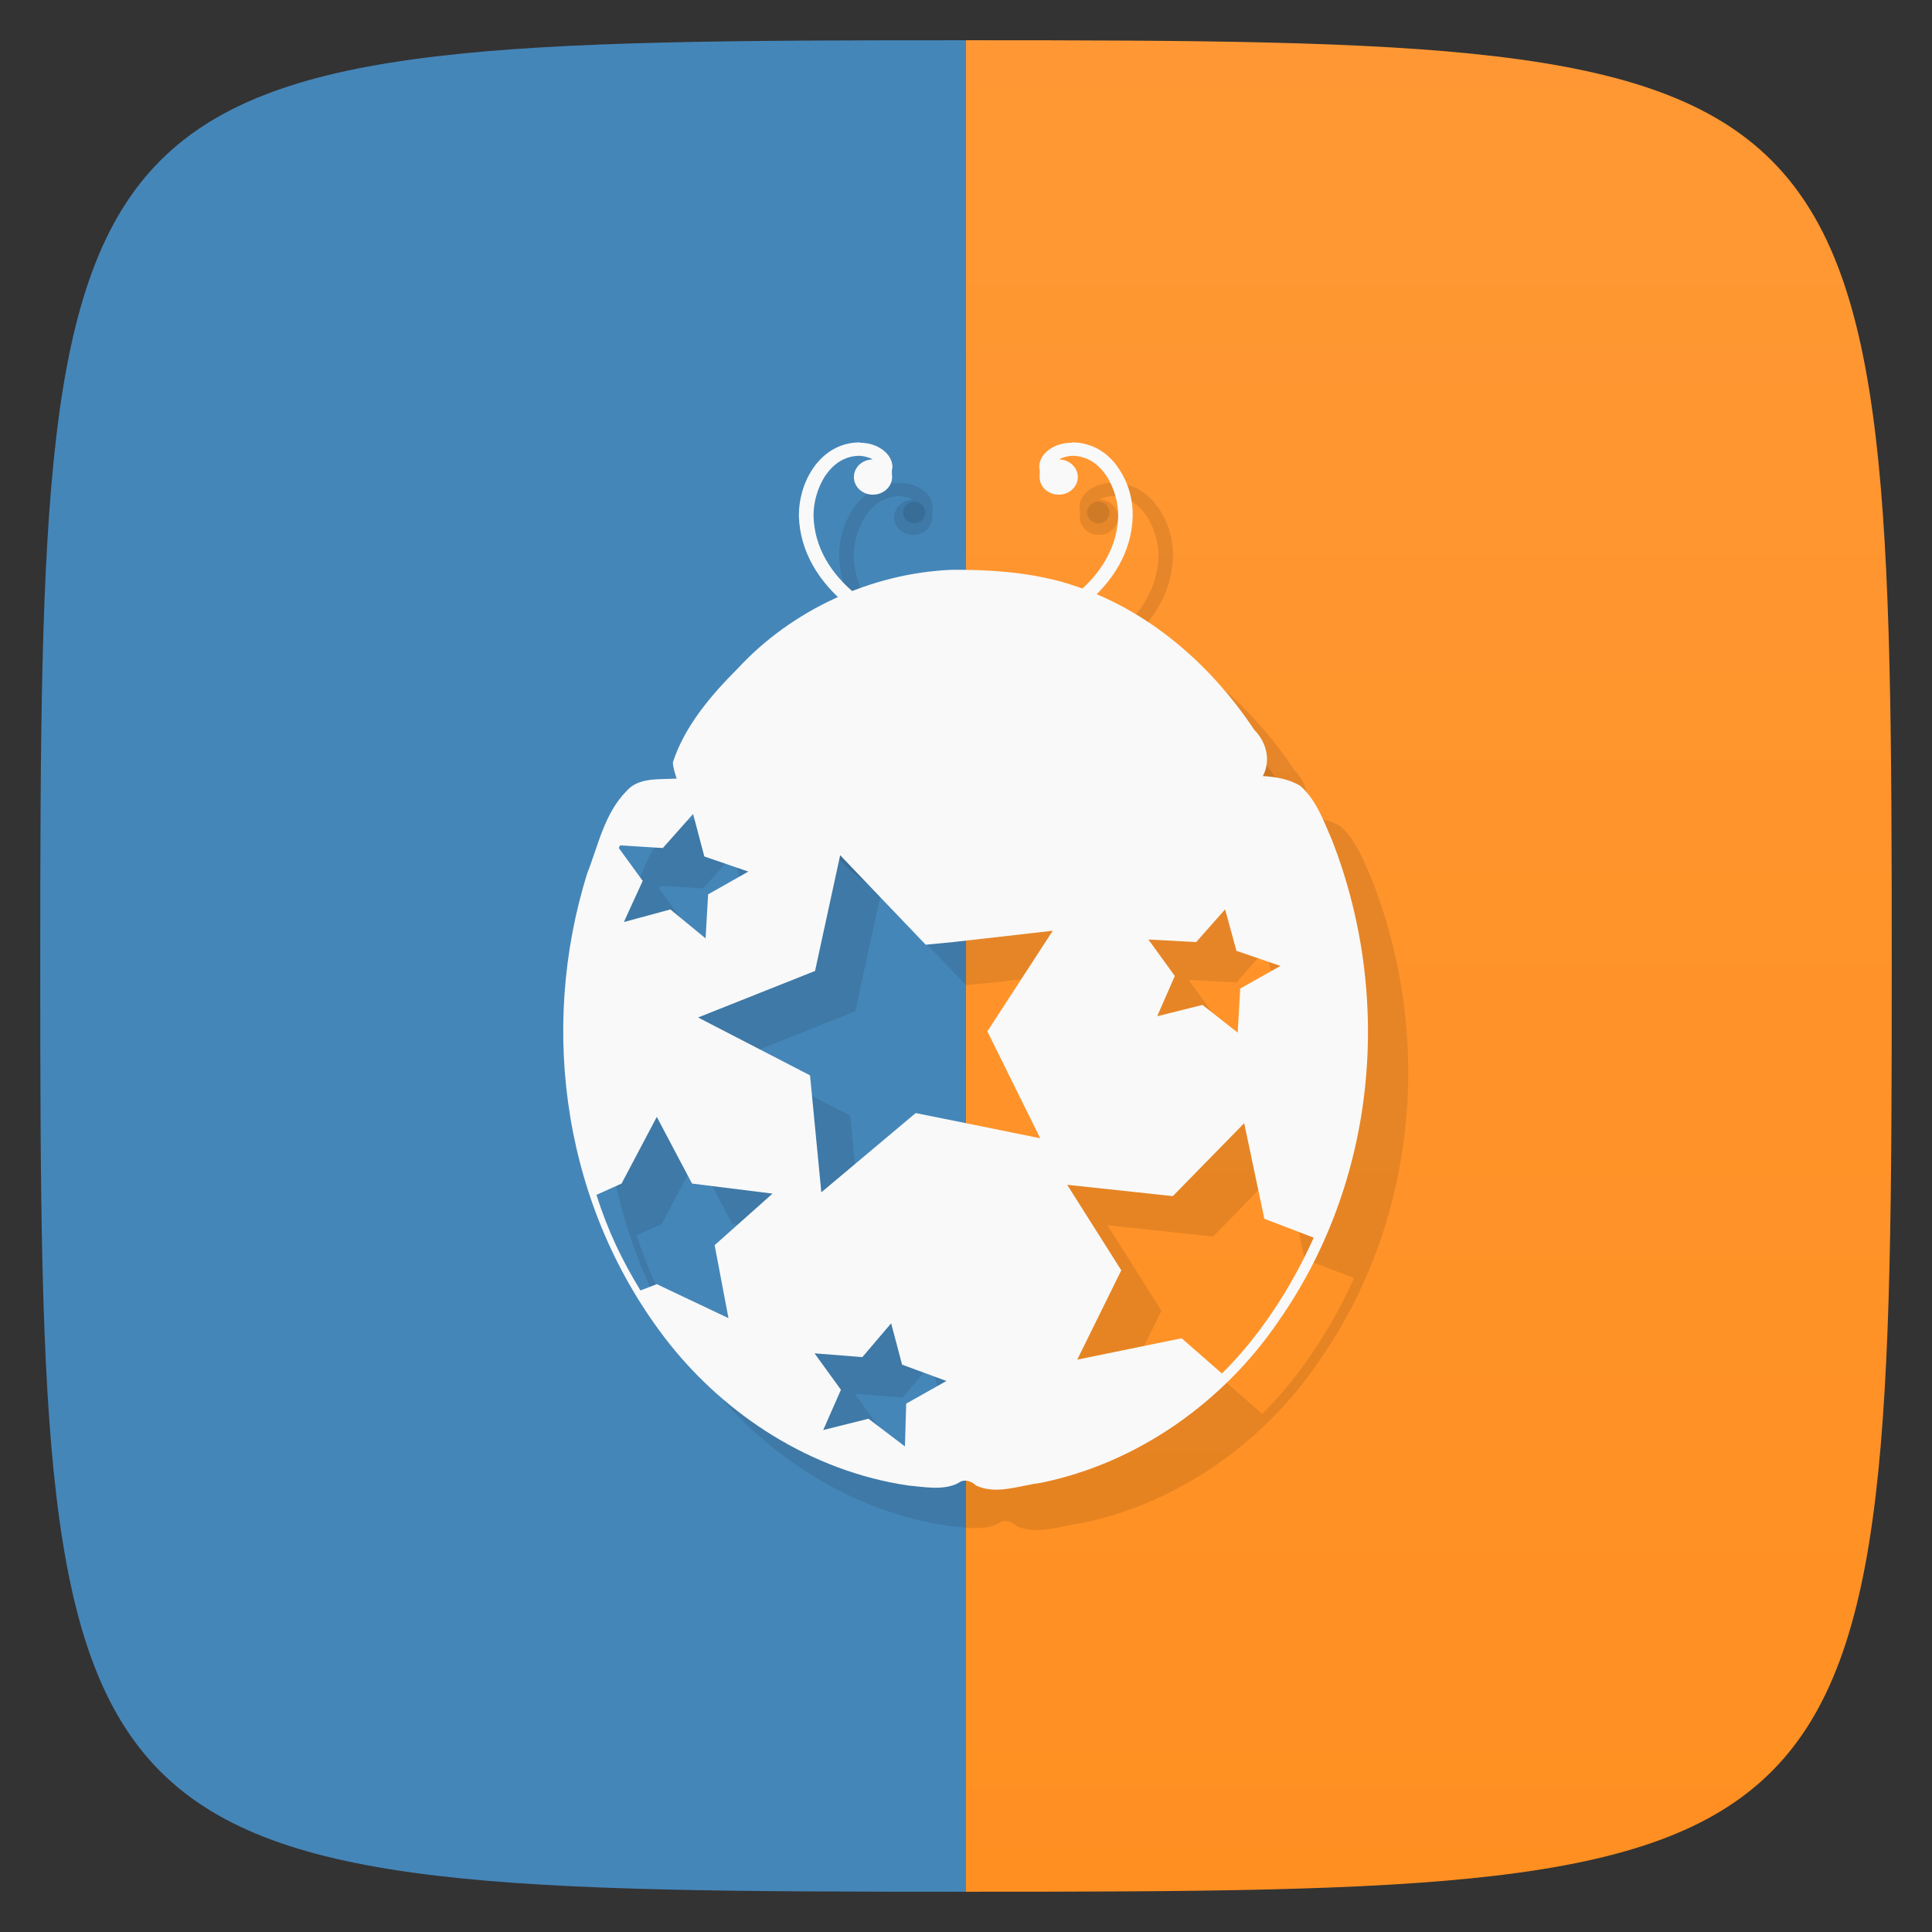 <svg viewBox="0 0 48 48" xmlns="http://www.w3.org/2000/svg" xmlns:xlink="http://www.w3.org/1999/xlink">
  <rect x="0" y="0" width="48" height="48" fill="#333333" stroke="none"/>
  <linearGradient id="a" gradientTransform="matrix(0 -1 1 0 -0 48)" gradientUnits="userSpaceOnUse" x1="1" x2="47">
    <stop offset="0" stop-color="#ff8f21"/>
    <stop offset="1" stop-color="#ff9834"/>
  </linearGradient>
  <path d="m24 1c-22.703 0-23 .297-23 23 0 22.703.297 23 23 23z" fill="#4586b9"/>
  <path d="m24 1v46c22.703 0 23-.297 23-23 0-22.703-.297-23-23-23z" fill="url(#a)"/>
  <path d="m27.625 12c-.172 0-.355.039-.516.141-.156.098-.297.262-.289.477.02.078.012.152.008.234 0 .242.211.438.477.438.258 0 .473-.195.473-.438 0-.238-.207-.434-.469-.438.09-.055.223-.082.32-.09.375 0 .652.195.852.488.203.297.301.684.301 1-.02.789-.441 1.461-1.074 1.969-.629.516-1.461.863-2.25.996l.063.324c.855-.145 1.738-.516 2.426-1.07.691-.559 1.176-1.316 1.195-2.215.008-.387-.105-.828-.355-1.184-.234-.363-.641-.641-1.148-.641m-.004.004" opacity=".1"/>
  <path d="m22.367 12c .168 0 .352.039.512.141.16.098.297.262.293.477-.023.078-.012.152-.008.234 0 .242-.215.438-.48.438-.258 0-.469-.195-.469-.438 0-.238.203-.434.465-.438-.086-.055-.223-.082-.316-.09-.375 0-.652.195-.855.488-.199.297-.301.684-.297 1 .016.789.441 1.461 1.074 1.969.625.516 1.461.863 2.25.996l-.063.324c-.855-.145-1.742-.516-2.43-1.07-.684-.559-1.172-1.316-1.195-2.215-.004-.387.109-.828.355-1.184.246-.363.641-.641 1.16-.641m.004.004" opacity=".1"/>
  <path d="m24.656 15.16c-2.035.082-4 1.02-5.313 2.438-.68.68-1.332 1.445-1.625 2.344.004.141.051.27.094.406-.434.027-.949-.039-1.25.313-.547.559-.699 1.348-.969 2.031-1.227 3.906-.582 8.371 2.031 11.688 1.418 1.785 3.52 3.172 5.938 3.531.402.035.879.133 1.25-.063.137-.109.32-.051.438.063.504.238 1.074 0 1.594-.063 2.469-.5 4.578-2.055 5.906-4 2.457-3.492 2.867-8.07 1.344-11.969-.203-.465-.383-.988-.781-1.344-.266-.172-.617-.23-.938-.25.207-.391.09-.844-.219-1.156-1.109-1.672-2.773-3.121-4.844-3.688-.871-.227-1.758-.285-2.656-.281m-6.438 6.06l.281 1.063 1.094.375-1 .566-.063 1.094-.875-.719-1.156.313.469-1.023-.594-.816c.008-.023.023-.043.031-.066l1.063.066.75-.844m3.656 1.023l2.125 2.223.688-.066 2.469-.281-1.625 2.5 1.313 2.656-2.156-.438-.938-.188-2.344 1.969-.281-2.906-2.781-1.438 2.906-1.156m10.188-1.531l.281 1.031 1.094.375-1 .563-.063 1.094-.875-.688-1.125.281.438-1-.656-.906 1.188.063m-13.402 4.344l.875 1.656 2 .25-1.438 1.281.344 1.813-1.781-.844-.406.156c-.469-.77-.805-1.473-1.094-2.375l.625-.281m15.469-1.5l.5 2.375 1.227.469c-.566 1.262-1.363 2.473-2.281 3.375l-1-.875-2.594.531 1.094-2.219-1.344-2.125 2.625.281m-7 3.156l.273 1.031 1.102.406-1 .563-.031 1.063-.906-.688-1.125.281.441-1-.656-.906 1.188.094.719-.844m-.004 0" opacity=".1"/>
  <path d="m24.91 15.625c-.012 0-.023 0-.043.004-.711.051-1.438.113-2.117.336-1.941.625-3.426 2.082-4.441 3.695-.152.246-.047.594.266.617 2.176.004 4.355 0 6.531.004 0 0 0 0 .008 0 2.176-.004 4.355 0 6.527-.004.313-.023.422-.371.27-.617-1.023-1.613-2.504-3.07-4.445-3.695-.68-.223-1.406-.285-2.117-.336-.184-.012-.152.039-.234.039-.086-.004-.055-.047-.203-.043m0 0" opacity=".1"/>
  <path d="m30.14 19.254c0 2.07-2.273 3.754-5.074 3.754-2.805 0-5.074-1.684-5.074-3.754 0-2.074 2.27-3.75 5.074-3.75 2.805 0 5.074 1.676 5.074 3.75m0 0" fill-rule="evenodd" opacity=".1"/>
  <path d="m22.992 12.734c0 .145-.129.266-.281.266-.152 0-.273-.121-.273-.266 0-.148.121-.27.273-.27.152 0 .281.121.281.27m0 0" fill-rule="evenodd" opacity=".1"/>
  <path d="m27.566 12.734c0 .145-.125.266-.277.266-.152 0-.281-.121-.281-.266 0-.148.129-.27.281-.27.152 0 .277.121.277.27m0 0" fill-rule="evenodd" opacity=".1"/>
  <path d="m26.625 11c-.172 0-.355.039-.516.141-.156.098-.297.262-.289.477.02.078.012.152.008.234 0 .242.211.438.477.438.258 0 .473-.195.473-.438 0-.238-.207-.434-.469-.438.09-.055.223-.082.32-.09.375 0 .652.195.852.488.203.297.301.684.301 1-.02.789-.441 1.461-1.074 1.969-.629.516-1.461.863-2.25.996l.063.324c.855-.145 1.738-.516 2.426-1.07.691-.559 1.176-1.316 1.195-2.215.008-.387-.105-.828-.355-1.184-.234-.363-.641-.641-1.148-.641m-.004.004" fill="#f9f9f9"/>
  <path d="m21.367 11c .168 0 .352.039.512.141.16.098.297.262.293.477-.023.078-.012.152-.008.234 0 .242-.215.438-.48.438-.258 0-.469-.195-.469-.438 0-.238.203-.434.465-.438-.086-.055-.223-.082-.316-.09-.375 0-.652.195-.855.488-.199.297-.301.684-.297 1 .016.789.441 1.461 1.074 1.969.625.516 1.461.863 2.25.996l-.063.324c-.855-.145-1.742-.516-2.43-1.07-.684-.559-1.172-1.316-1.195-2.215-.004-.387.109-.828.355-1.184.246-.363.641-.641 1.16-.641m.004.004" fill="#f9f9f9"/>
  <path d="m23.656 14.156c-2.035.082-4 1.02-5.313 2.438-.68.68-1.332 1.445-1.625 2.344.004.141.051.27.094.406-.434.027-.949-.039-1.25.313-.547.559-.699 1.348-.969 2.031-1.227 3.906-.582 8.371 2.031 11.688 1.418 1.785 3.52 3.172 5.938 3.531.402.035.879.133 1.25-.063.137-.109.32-.051.438.063.504.238 1.074 0 1.594-.063 2.469-.5 4.578-2.055 5.906-4 2.457-3.492 2.867-8.07 1.344-11.969-.203-.465-.383-.988-.781-1.344-.266-.172-.617-.23-.938-.25.207-.391.09-.844-.219-1.156-1.109-1.672-2.773-3.121-4.844-3.688-.871-.227-1.758-.285-2.656-.281m-6.438 6.06l.281 1.063 1.094.375-1 .566-.063 1.094-.875-.719-1.156.313.469-1.023-.594-.816c.008-.023.023-.043.031-.066l1.063.066.75-.844m3.656 1.023l2.125 2.223.688-.066 2.469-.281-1.625 2.5 1.313 2.656-2.156-.438-.938-.188-2.344 1.969-.281-2.906-2.781-1.438 2.906-1.156m10.188-1.531l.281 1.031 1.094.375-1 .563-.063 1.094-.875-.688-1.125.281.438-1-.656-.906 1.188.063m-13.402 4.344l.875 1.656 2 .25-1.438 1.281.344 1.813-1.781-.844-.406.156c-.469-.77-.805-1.473-1.094-2.375l.625-.281m15.469-1.5l.5 2.375 1.227.469c-.566 1.262-1.363 2.473-2.281 3.375l-1-.875-2.594.531 1.094-2.219-1.344-2.125 2.625.281m-7 3.156l.273 1.031 1.102.406-1 .563-.031 1.063-.906-.688-1.125.281.441-1-.656-.906 1.188.094.719-.844m-.004 0" fill="#f9f9f9"/>
  <path d="m23.91 14.625c-.012 0-.023 0-.043.004-.711.051-1.438.113-2.117.336-1.941.625-3.426 2.082-4.441 3.695-.152.246-.047.594.266.617 2.176.004 4.355 0 6.531.004 0 0 0 0 .008 0 2.176-.004 4.355 0 6.527-.004.313-.023.422-.371.27-.617-1.023-1.613-2.504-3.07-4.445-3.695-.68-.223-1.406-.285-2.117-.336-.184-.012-.152.039-.234.039-.086-.004-.055-.047-.203-.043m0 0" fill="#f9f9f9"/>
  <path d="m29.14 18.254c0 2.07-2.273 3.754-5.074 3.754-2.805 0-5.074-1.684-5.074-3.754 0-2.074 2.27-3.75 5.074-3.75 2.805 0 5.074 1.676 5.074 3.75m0 0" fill="#f9f9f9" fill-rule="evenodd"/>
  <path d="m21.992 11.734c0 .145-.129.266-.281.266-.152 0-.273-.121-.273-.266 0-.148.121-.27.273-.27.152 0 .281.121.281.27m0 0" fill="#f9f9f9" fill-rule="evenodd"/>
  <path d="m26.566 11.734c0 .145-.125.266-.277.266-.152 0-.281-.121-.281-.266 0-.148.129-.27.281-.27.152 0 .277.121.277.27m0 0" fill="#f9f9f9" fill-rule="evenodd"/>
</svg>
